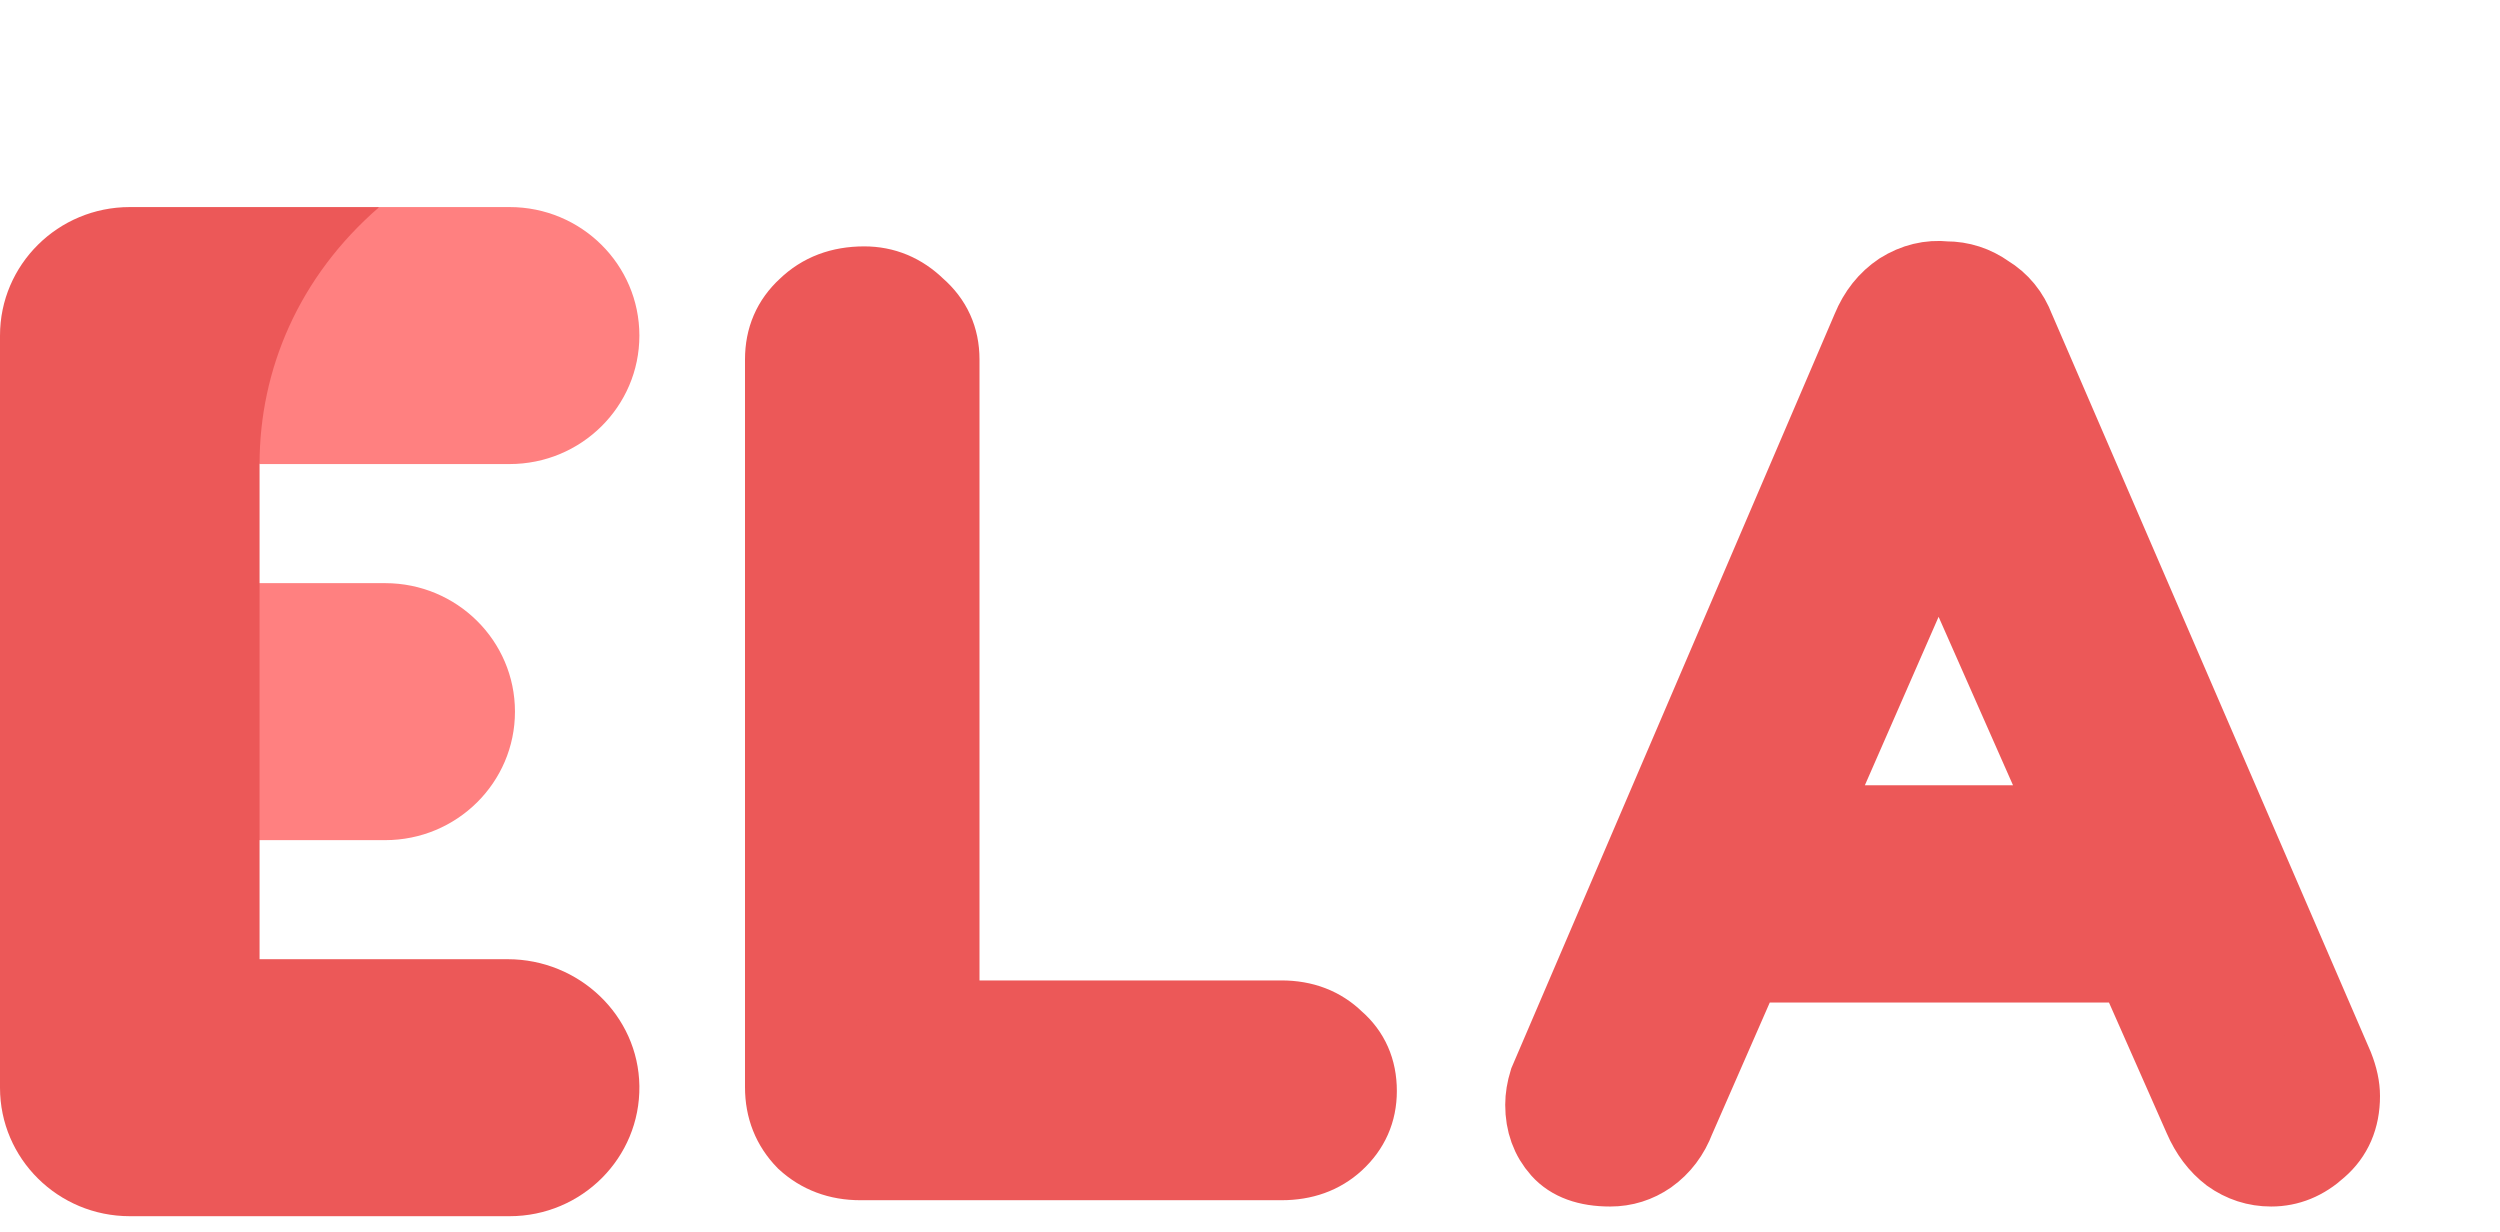 <svg width="69" height="34" viewBox="0 0 69 34" fill="none" xmlns="http://www.w3.org/2000/svg">
<path d="M10.631 16.095H3.582V23.188H10.631C12.609 23.188 14.213 21.6 14.213 19.641C14.213 17.683 12.609 16.095 10.631 16.095Z" fill="#FF8080"/>
<path d="M7.164 12.808H14.065C16.043 12.808 17.647 11.22 17.647 9.262C17.647 7.303 16.043 5.715 14.065 5.715H10.467L6.031 7.341V11.268L7.164 12.808Z" fill="#FF8080"/>
<path d="M14.012 26.474H7.164V12.808C7.164 10.207 8.242 7.64 10.467 5.715H3.582C1.604 5.715 0 7.303 0 9.262V30.021C0 31.979 1.604 33.567 3.582 33.567H14.065C16.059 33.567 17.672 31.954 17.647 29.974C17.621 28.025 15.98 26.474 14.012 26.474Z" fill="#EC5858"/>
<path d="M35.371 28.06C35.991 28.06 36.504 28.257 36.909 28.651C37.338 29.022 37.553 29.508 37.553 30.111C37.553 30.69 37.338 31.176 36.909 31.57C36.504 31.941 35.991 32.126 35.371 32.126H23.745C23.125 32.126 22.6 31.929 22.171 31.535C21.765 31.118 21.562 30.609 21.562 30.006V9.92C21.562 9.317 21.777 8.819 22.206 8.425C22.636 8.008 23.184 7.8 23.852 7.8C24.424 7.8 24.925 8.008 25.354 8.425C25.808 8.819 26.034 9.317 26.034 9.92V28.651L25.247 28.06H35.371Z" fill="#EC5858"/>
<path d="M54.063 13.256L46.336 30.91C46.169 31.35 45.907 31.698 45.549 31.953C45.215 32.184 44.846 32.3 44.44 32.3C43.796 32.3 43.319 32.126 43.009 31.779C42.699 31.431 42.544 31.003 42.544 30.493C42.544 30.284 42.58 30.064 42.651 29.833L51.559 9.051C51.75 8.587 52.036 8.228 52.417 7.973C52.823 7.719 53.252 7.614 53.705 7.661C54.135 7.661 54.528 7.788 54.886 8.043C55.267 8.275 55.542 8.611 55.709 9.051L64.509 29.416C64.628 29.717 64.688 29.995 64.688 30.25C64.688 30.875 64.473 31.373 64.044 31.744C63.638 32.115 63.185 32.3 62.684 32.3C62.255 32.3 61.861 32.173 61.504 31.918C61.17 31.663 60.907 31.315 60.717 30.875L53.026 13.464L54.063 13.256ZM47.445 26.67L49.413 22.674H59.071L59.751 26.67H47.445Z" fill="#EC5858"/>
<path d="M35.371 28.06C35.991 28.06 36.504 28.257 36.909 28.651C37.338 29.022 37.553 29.508 37.553 30.111C37.553 30.69 37.338 31.176 36.909 31.57C36.504 31.941 35.991 32.126 35.371 32.126H23.745C23.125 32.126 22.6 31.929 22.171 31.535C21.765 31.118 21.562 30.609 21.562 30.006V9.92C21.562 9.317 21.777 8.819 22.206 8.425C22.636 8.008 23.184 7.8 23.852 7.8C24.424 7.8 24.925 8.008 25.354 8.425C25.808 8.819 26.034 9.317 26.034 9.92V28.651L25.247 28.06H35.371Z" stroke="#EC5858" stroke-width="2"/>
<path d="M54.063 13.256L46.336 30.91C46.169 31.35 45.907 31.698 45.549 31.953C45.215 32.184 44.846 32.3 44.44 32.3C43.796 32.3 43.319 32.126 43.009 31.779C42.699 31.431 42.544 31.003 42.544 30.493C42.544 30.284 42.58 30.064 42.651 29.833L51.559 9.051C51.75 8.587 52.036 8.228 52.417 7.973C52.823 7.719 53.252 7.614 53.705 7.661C54.135 7.661 54.528 7.788 54.886 8.043C55.267 8.275 55.542 8.611 55.709 9.051L64.509 29.416C64.628 29.717 64.688 29.995 64.688 30.25C64.688 30.875 64.473 31.373 64.044 31.744C63.638 32.115 63.185 32.3 62.684 32.3C62.255 32.3 61.861 32.173 61.504 31.918C61.17 31.663 60.907 31.315 60.717 30.875L53.026 13.464L54.063 13.256ZM47.445 26.67L49.413 22.674H59.071L59.751 26.67H47.445Z" stroke="#EC5858" stroke-width="2"/>
</svg>
